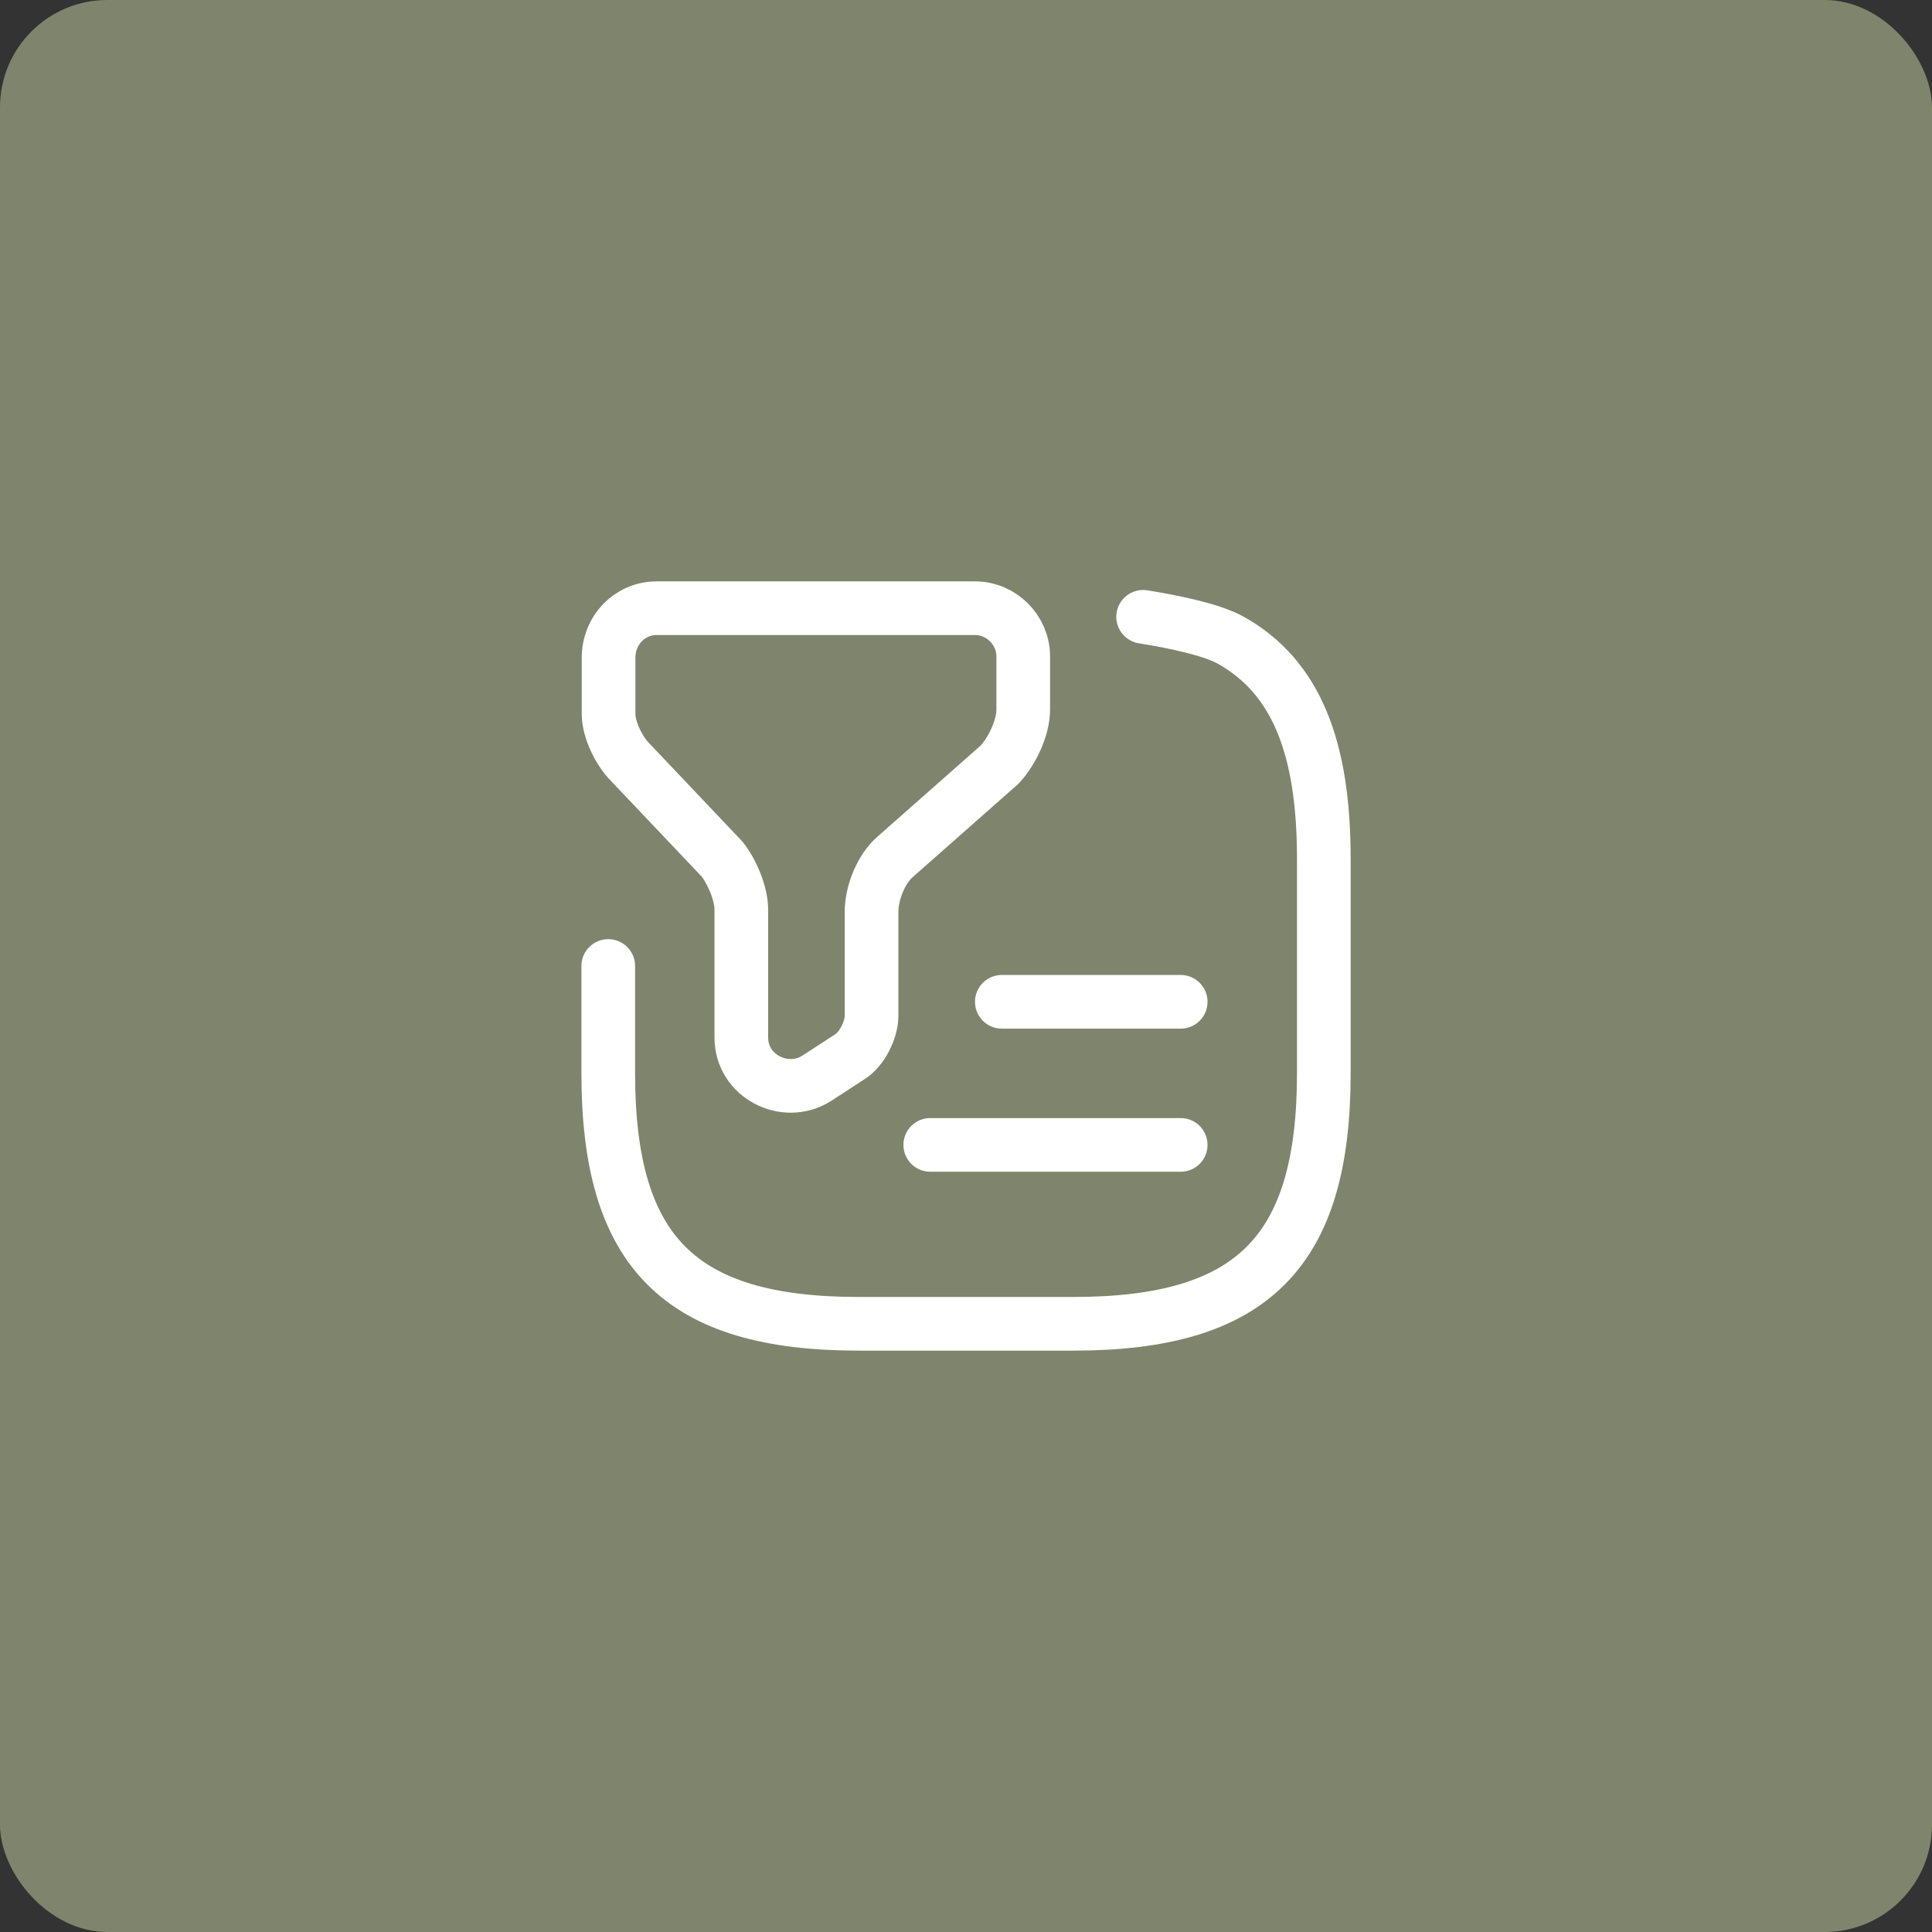 <svg width="72" height="72" viewBox="0 0 72 72" fill="none" xmlns="http://www.w3.org/2000/svg">
<rect x="0" y="0" width="72" height="72" fill="#333333" stroke="none"/>
<rect width="72" height="72" rx="4" fill="#CCD6A6" fill-opacity="0.5"/>
<path d="M24.466 22.666H36.333C37.32 22.666 38.133 23.48 38.133 24.466V26.44C38.133 27.16 37.68 28.053 37.24 28.506L33.373 31.92C32.84 32.373 32.48 33.267 32.48 33.986V37.853C32.48 38.386 32.12 39.106 31.666 39.386L30.413 40.2C29.24 40.92 27.627 40.106 27.627 38.666V33.907C27.627 33.28 27.267 32.467 26.907 32.013L23.493 28.413C23.04 27.96 22.68 27.16 22.68 26.613V24.547C22.666 23.48 23.48 22.666 24.466 22.666Z" stroke="white" stroke-width="2" stroke-miterlimit="10" stroke-linecap="round" stroke-linejoin="round"/>
<path d="M22.668 36V40C22.668 46.667 25.335 49.334 32.001 49.334H40.001C46.668 49.334 49.335 46.667 49.335 40V32C49.335 27.84 48.295 25.227 45.881 23.867C45.201 23.48 43.841 23.187 42.601 22.987M37.335 37.334H44.001M34.668 42.667H44.001" stroke="white" stroke-width="2" stroke-linecap="round" stroke-linejoin="round"/>
</svg>

